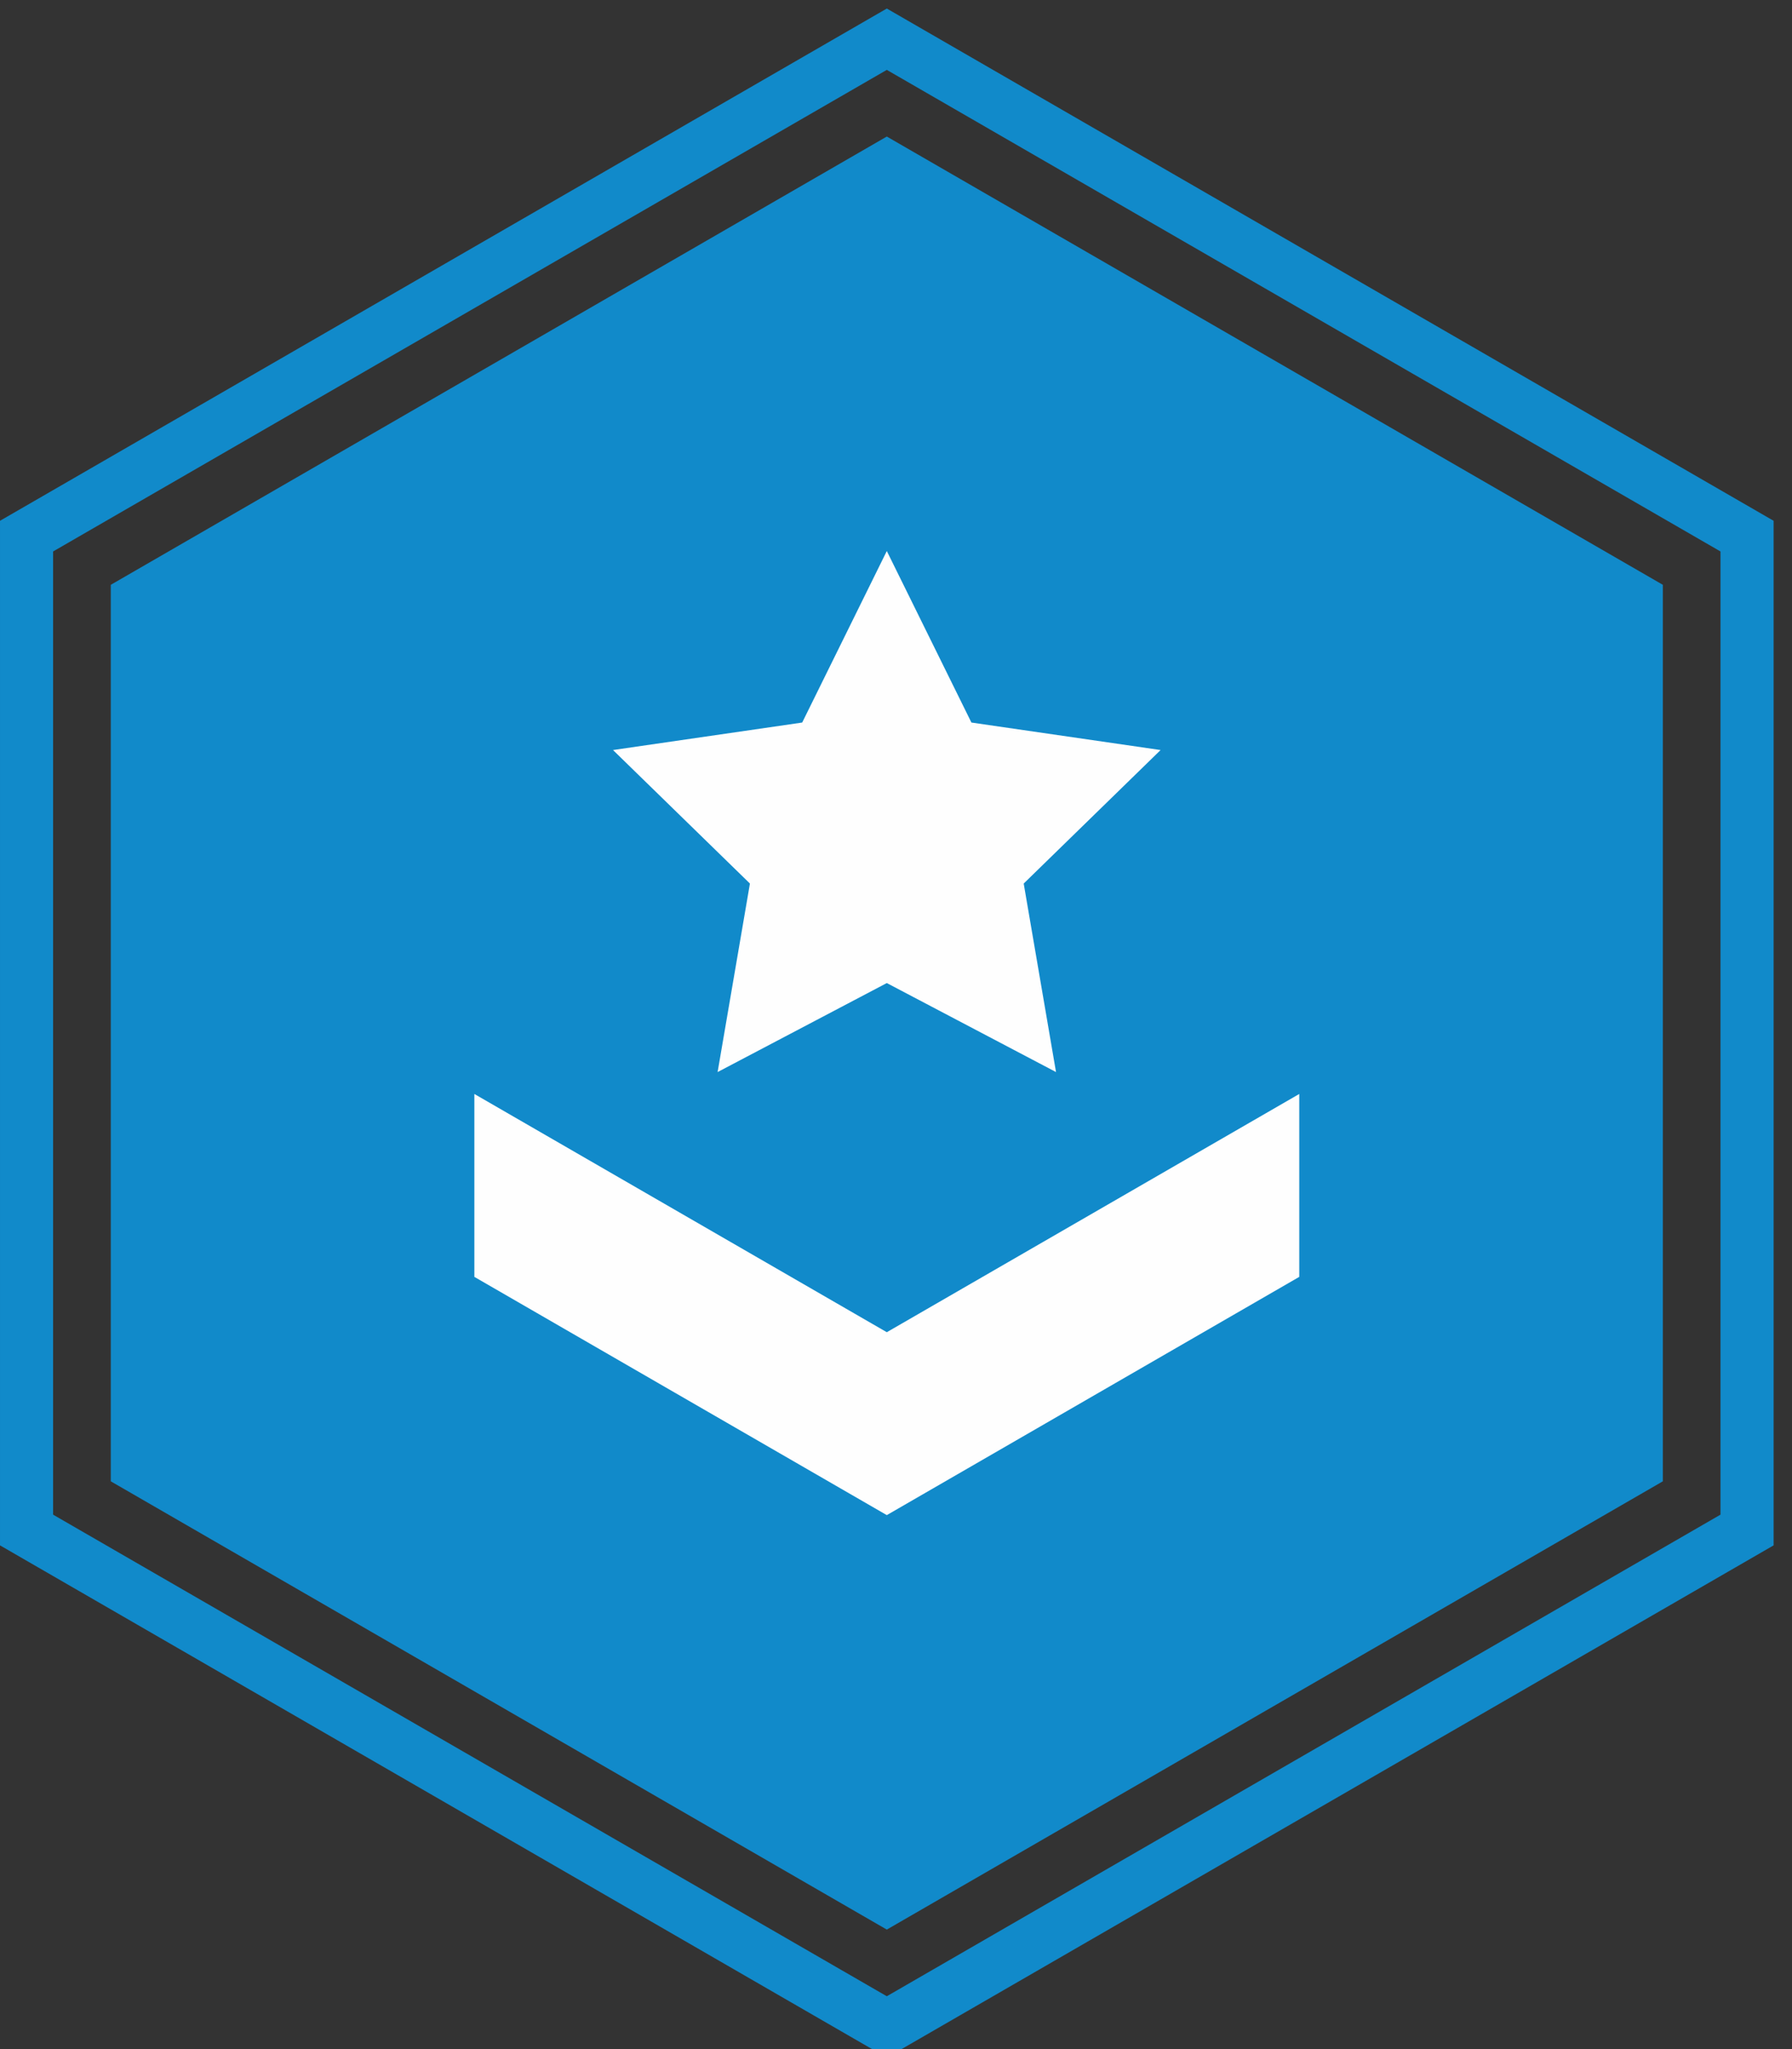 <?xml version="1.0" encoding="UTF-8"?>
<svg width="84px" height="96px" viewBox="0 0 84 96" version="1.1" xmlns="http://www.w3.org/2000/svg" xmlns:xlink="http://www.w3.org/1999/xlink">
    <rect x="0" y="0" width="84" height="96" fill="#333333" stroke="none"/>
    <!-- Generator: Sketch 50.2 (55047) - http://www.bohemiancoding.com/sketch -->
    <title>Group 4</title>
    <desc>Created with Sketch.</desc>
    <defs></defs>
    <g id="Page-1" stroke="none" stroke-width="1" fill="none" fill-rule="evenodd">
        <g id="rank" transform="translate(-332, -71)">
            <g id="Group-4" transform="translate(332, 71)">
                <path d="M9.99999975e-05,24.399 L9.99999975e-05,72.4 L41.569,96.399 L83.138,72.4 L83.138,24.399 L41.569,0.4 L9.99999975e-05,24.399 Z M2.489,70.961 L2.489,25.836 L41.569,3.274 L80.648,25.836 L80.648,70.961 L41.569,93.524 L2.489,70.961 Z" id="Fill-5" fill="#118ACA"></path>
                <polygon id="Fill-6" fill="#118ACA" points="77.945 69.4 41.569 90.401 5.194 69.4 5.194 27.398 41.569 6.397 77.945 27.398"></polygon>
                <polygon id="Fill-12" fill="#FEFEFE" points="41.569 62.414 22.235 51.252 22.235 59.821 41.569 70.983 60.903 59.821 60.903 51.252"></polygon>
                <polygon id="Fill-36" fill="#FEFEFE" points="41.569 25.815 45.535 33.851 54.403 35.139 47.986 41.394 49.501 50.226 41.569 46.056 33.638 50.226 35.153 41.394 28.735 35.139 37.603 33.851"></polygon>
            </g>
        </g>
    </g>
</svg>